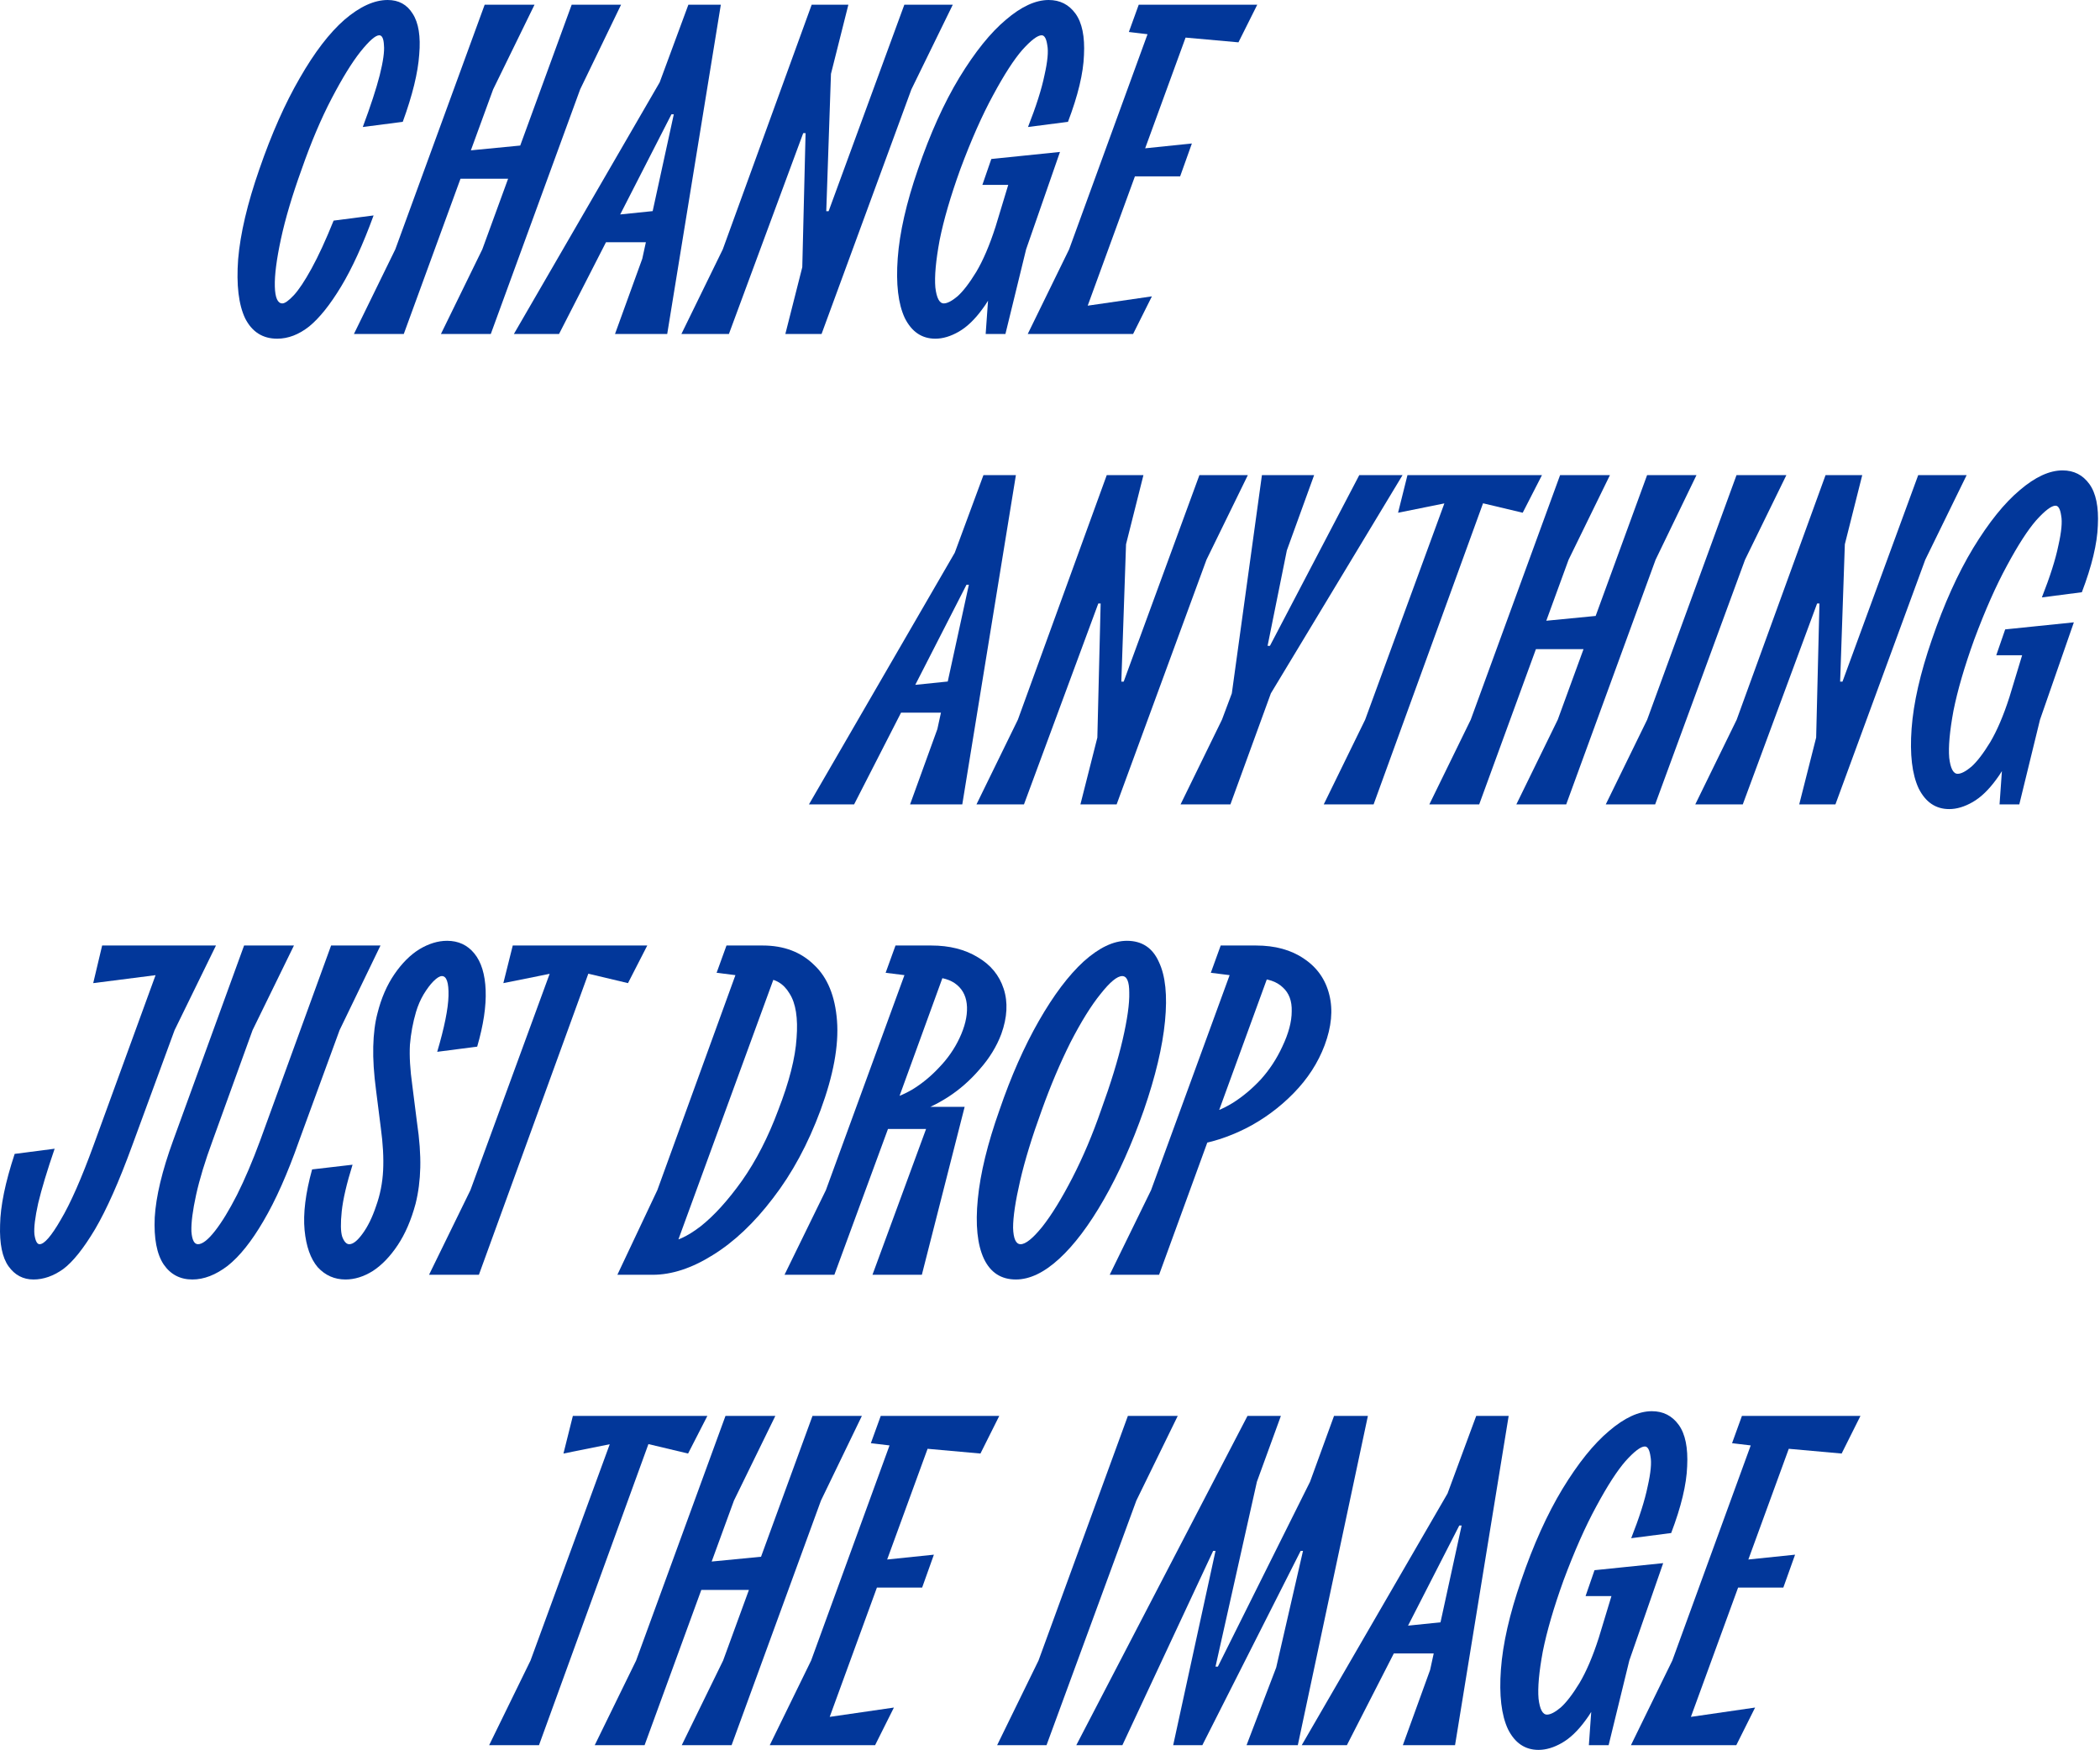 <svg width="893" height="744" viewBox="0 0 893 744" fill="none" xmlns="http://www.w3.org/2000/svg">
<path d="M117.867 144C111.733 144 107.2 141.133 104.267 135.4C101.467 129.533 100.467 121.133 101.267 110.2C102.2 99.267 105.2 86.533 110.267 72C115.467 56.933 121.2 44 127.467 33.2C133.733 22.267 140.067 14 146.467 8.4C153 2.8 159.133 0 164.867 0C169.533 0 173.067 1.933 175.467 5.8C178 9.667 178.933 15.467 178.267 23.2C177.733 30.933 175.4 40.467 171.267 51.8L154.267 54C157.6 45.067 160 37.733 161.467 32C162.933 26.133 163.533 21.867 163.267 19.2C163.133 16.4 162.467 15 161.267 15C159.667 15 157 17.333 153.267 22C149.667 26.533 145.6 33.133 141.067 41.8C136.533 50.467 132.267 60.533 128.267 72C124.267 83.067 121.333 92.933 119.467 101.6C117.6 110.267 116.733 117 116.867 121.8C117 126.6 118.067 129 120.067 129C121.133 129 122.733 127.867 124.867 125.6C127 123.333 129.533 119.533 132.467 114.2C135.4 108.867 138.533 102.067 141.867 93.8L158.867 91.6C154.333 104 149.733 114.067 145.067 121.8C140.4 129.533 135.867 135.2 131.467 138.8C127.067 142.267 122.533 144 117.867 144Z" fill="#02379A"/>
<path d="M187.501 142L205.101 106L243.101 2H264.101L246.701 38L208.701 142H187.501ZM150.501 142L168.101 106L206.101 2H227.301L209.701 38L171.701 142H150.501ZM185.501 76L189.101 65L230.301 61L225.101 76H185.501Z" fill="#02379A"/>
<path d="M218.524 142L280.524 35L292.724 2H306.524L283.724 142H261.524L273.124 110L286.524 48.6H285.524L237.724 142H218.524ZM251.724 103L255.724 92L284.924 89L279.724 103H251.724Z" fill="#02379A"/>
<path d="M289.759 142L307.359 106L345.159 2H360.759L353.359 31.4L351.359 89.8H352.359L384.559 2H405.159L387.559 38L349.359 142H333.959L341.159 113.6L342.559 56.6H341.559L309.959 142H289.759Z" fill="#02379A"/>
<path d="M397.745 144C392.011 144 387.678 141.067 384.745 135.2C381.945 129.2 380.945 120.733 381.745 109.8C382.545 98.867 385.411 86.267 390.345 72C395.545 56.8 401.411 43.8 407.945 33C414.611 22.067 421.211 13.867 427.745 8.4C434.278 2.8 440.345 0 445.945 0C450.745 0 454.545 1.933 457.345 5.8C460.145 9.667 461.345 15.533 460.945 23.4C460.678 31.133 458.411 40.6 454.145 51.8L437.145 54C440.611 45.2 442.945 37.867 444.145 32C445.478 26.133 445.878 21.867 445.345 19.2C444.945 16.4 444.145 15 442.945 15C441.211 15 438.478 17.067 434.745 21.2C431.145 25.333 427.011 31.733 422.345 40.4C417.678 48.933 413.011 59.467 408.345 72C404.211 83.467 401.278 93.533 399.545 102.2C397.945 110.867 397.345 117.533 397.745 122.2C398.278 126.733 399.478 129 401.345 129C402.811 129 404.745 128 407.145 126C409.545 123.867 412.211 120.4 415.145 115.6C418.078 110.667 420.811 104.267 423.345 96.4L428.745 78.6H417.745L421.545 67.6L450.745 64.6L436.345 106L427.545 142H419.145L421.145 113.8L426.145 114.4C423.878 121.333 421.078 127 417.745 131.4C414.545 135.8 411.211 139 407.745 141C404.278 143 400.945 144 397.745 144Z" fill="#02379A"/>
<path d="M437.034 142L454.634 106L491.234 5.6L498.434 15.8L480.034 13.6L484.234 2H534.634L526.634 18L495.434 15.2L507.434 7L459.234 139L452.634 131.4L489.834 126L481.834 142H437.034ZM474.234 75L477.834 64L506.834 61L501.834 75H474.234Z" fill="#02379A"/>
<path d="M344 342L406 235L418.2 202H432L409.2 342H387L398.6 310L412 248.6H411L363.2 342H344ZM377.2 303L381.2 292L410.4 289L405.2 303H377.2Z" fill="#02379A"/>
<path d="M415.234 342L432.834 306L470.634 202H486.234L478.834 231.4L476.834 289.8H477.834L510.034 202H530.634L513.034 238L474.834 342H459.434L466.634 313.6L468.034 256.6H467.034L435.434 342H415.234Z" fill="#02379A"/>
<path d="M502.02 342L519.62 306L523.82 294.8L536.62 202H558.82L547.22 234L539.02 274.6H540.02L578.02 202H596.42L540.42 294.8L523.22 342H502.02Z" fill="#02379A"/>
<path d="M562.911 342L580.511 306L617.511 205L623.311 212.2L594.511 218L598.511 202H655.711L647.511 218L622.311 212L633.911 205L584.111 342H562.911Z" fill="#02379A"/>
<path d="M644.812 342L662.412 306L700.412 202H721.412L704.013 238L666.013 342H644.812ZM607.812 342L625.412 306L663.412 202H684.612L667.013 238L629.013 342H607.812ZM642.812 276L646.412 265L687.612 261L682.412 276H642.812Z" fill="#02379A"/>
<path d="M682.836 342L700.436 306L738.436 202H759.636L742.036 238L703.836 342H682.836Z" fill="#02379A"/>
<path d="M720.898 342L738.498 306L776.298 202H791.898L784.498 231.4L782.498 289.8H783.498L815.698 202H836.298L818.698 238L780.498 342H765.098L772.298 313.6L773.698 256.6H772.698L741.098 342H720.898Z" fill="#02379A"/>
<path d="M828.884 344C823.151 344 818.818 341.067 815.884 335.2C813.084 329.2 812.084 320.733 812.884 309.8C813.684 298.867 816.551 286.267 821.484 272C826.684 256.8 832.551 243.8 839.084 233C845.751 222.067 852.351 213.867 858.884 208.4C865.418 202.8 871.484 200 877.084 200C881.884 200 885.684 201.933 888.484 205.8C891.284 209.667 892.484 215.533 892.084 223.4C891.818 231.133 889.551 240.6 885.284 251.8L868.284 254C871.751 245.2 874.084 237.867 875.284 232C876.618 226.133 877.018 221.867 876.484 219.2C876.084 216.4 875.284 215 874.084 215C872.351 215 869.618 217.067 865.884 221.2C862.284 225.333 858.151 231.733 853.484 240.4C848.818 248.933 844.151 259.467 839.484 272C835.351 283.467 832.418 293.533 830.684 302.2C829.084 310.867 828.484 317.533 828.884 322.2C829.418 326.733 830.618 329 832.484 329C833.951 329 835.884 328 838.284 326C840.684 323.867 843.351 320.4 846.284 315.6C849.218 310.667 851.951 304.267 854.484 296.4L859.884 278.6H848.884L852.684 267.6L881.884 264.6L867.484 306L858.684 342H850.284L852.284 313.8L857.284 314.4C855.018 321.333 852.218 327 848.884 331.4C845.684 335.8 842.351 339 838.884 341C835.418 343 832.084 344 828.884 344Z" fill="#02379A"/>
<path d="M14.236 544C9.836 544 6.303 542.133 3.636 538.4C0.97 534.667 -0.23 528.8 0.036 520.8C0.17 512.8 2.236 502.733 6.236 490.6L23.236 488.4C20.036 497.733 17.703 505.467 16.236 511.6C14.903 517.6 14.37 522 14.636 524.8C15.036 527.6 15.77 529 16.836 529C18.836 529 21.836 525.533 25.836 518.6C29.97 511.667 34.636 501.067 39.836 486.8L69.436 405.6L75.636 413.4L39.636 418L43.436 402H91.836L74.236 438L56.236 487C50.636 502.333 45.37 514.2 40.436 522.6C35.503 530.867 30.97 536.533 26.836 539.6C22.703 542.533 18.503 544 14.236 544Z" fill="#02379A"/>
<path d="M81.797 544C76.597 544 72.531 541.867 69.597 537.6C66.664 533.2 65.397 526.533 65.797 517.6C66.331 508.667 68.931 497.8 73.597 485L103.797 402H124.997L107.397 438L90.397 485C87.197 493.667 84.864 501.333 83.397 508C81.931 514.667 81.264 519.867 81.397 523.6C81.664 527.2 82.597 529 84.197 529C86.064 529 88.464 527.133 91.397 523.4C94.331 519.667 97.464 514.533 100.797 508C104.131 501.333 107.397 493.667 110.597 485L140.797 402H161.797L144.397 438L127.197 485C122.264 499 117.197 510.4 111.997 519.2C106.931 527.867 101.864 534.2 96.797 538.2C91.731 542.067 86.731 544 81.797 544Z" fill="#02379A"/>
<path d="M146.919 544C142.253 544 138.319 542.267 135.119 538.8C132.053 535.2 130.186 529.933 129.519 523C128.853 515.933 129.919 507.333 132.719 497.2L149.919 495.2C147.386 503.333 145.853 509.933 145.319 515C144.786 520.067 144.853 523.667 145.519 525.8C146.319 527.933 147.319 529 148.519 529C150.119 529 151.986 527.533 154.119 524.6C156.386 521.533 158.319 517.6 159.919 512.8C161.653 508 162.653 502.933 162.919 497.6C163.186 492.267 162.853 486.2 161.919 479.4L159.919 463.6C158.986 456.533 158.586 450.333 158.719 445C158.853 439.533 159.453 434.8 160.519 430.8C162.119 424.4 164.519 418.867 167.719 414.2C170.919 409.533 174.453 406 178.319 403.6C182.319 401.2 186.253 400 190.119 400C194.919 400 198.786 401.8 201.719 405.4C204.653 409 206.253 414.2 206.519 421C206.786 427.8 205.586 435.8 202.919 445L185.919 447.2C188.986 436.8 190.586 428.867 190.719 423.4C190.853 417.8 189.919 415 187.919 415C186.986 415 185.786 415.733 184.319 417.2C182.986 418.533 181.586 420.4 180.119 422.8C178.786 425.067 177.719 427.533 176.919 430.2C175.586 434.733 174.719 439.4 174.319 444.2C174.053 449 174.386 454.733 175.319 461.4L177.319 477.2C178.386 484.4 178.853 490.8 178.719 496.4C178.586 501.867 177.919 507 176.719 511.8C174.853 518.733 172.319 524.6 169.119 529.4C165.919 534.2 162.386 537.867 158.519 540.4C154.653 542.8 150.786 544 146.919 544Z" fill="#02379A"/>
<path d="M182.444 542L200.044 506L237.044 405L242.844 412.2L214.044 418L218.044 402H275.244L267.044 418L241.844 412L253.444 405L203.644 542H182.444Z" fill="#02379A"/>
<path d="M262.53 542L279.53 506L312.73 414.6L304.73 413.6L308.93 402H324.33C333.263 402 340.53 404.733 346.13 410.2C351.863 415.533 355.13 423.467 355.93 434C356.73 444.533 354.397 457.2 348.93 472C343.597 486.4 336.863 498.867 328.73 509.4C320.73 519.933 312.197 528 303.13 533.6C294.197 539.2 285.663 542 277.53 542H262.53ZM283.33 528C287.33 528 292.197 525.8 297.93 521.4C303.663 516.867 309.53 510.4 315.53 502C321.53 493.467 326.663 483.467 330.93 472C335.597 460 338.197 449.8 338.73 441.4C339.397 432.867 338.397 426.533 335.73 422.4C333.197 418.133 329.53 416 324.73 416L331.33 409.8L286.13 533.4L283.33 528Z" fill="#02379A"/>
<path d="M333.605 542L351.205 506L384.605 414.6L376.605 413.6L380.805 402H396.005C403.738 402 410.338 403.667 415.805 407C421.272 410.2 424.938 414.667 426.805 420.4C428.672 426.133 428.338 432.533 425.805 439.6C423.805 444.933 420.738 449.933 416.605 454.6C412.605 459.267 408.138 463.2 403.205 466.4C398.405 469.467 393.805 471.667 389.405 473L387.205 470.6H410.205L392.005 542H371.005L393.805 480H377.605L354.805 542H333.605ZM375.805 468C379.805 467.2 383.872 465.6 388.005 463.2C392.138 460.667 395.938 457.533 399.405 453.8C403.005 450.067 405.872 445.933 408.005 441.4C410.272 436.6 411.338 432.2 411.205 428.2C411.072 424.2 409.672 421.067 407.005 418.8C404.338 416.533 400.538 415.4 395.605 415.4L402.805 410.2L380.605 471.2L375.805 468Z" fill="#02379A"/>
<path d="M432.002 544C425.735 544 421.202 541.067 418.402 535.2C415.602 529.2 414.735 520.733 415.802 509.8C416.869 498.867 419.935 486.267 425.002 472C429.935 457.6 435.535 444.933 441.802 434C448.069 423.067 454.402 414.667 460.802 408.8C467.335 402.933 473.469 400 479.202 400C485.602 400 490.135 403 492.802 409C495.602 414.867 496.469 423.267 495.402 434.2C494.335 445.133 491.335 457.733 486.402 472C481.335 486.4 475.669 499.067 469.402 510C463.135 520.933 456.802 529.333 450.402 535.2C444.002 541.067 437.869 544 432.002 544ZM434.002 529C436.135 529 439.202 526.533 443.202 521.6C447.202 516.533 451.469 509.6 456.002 500.8C460.535 492 464.602 482.4 468.202 472C472.335 460.667 475.402 450.667 477.402 442C479.402 433.333 480.335 426.667 480.202 422C480.202 417.333 479.202 415 477.202 415C475.069 415 472.002 417.533 468.002 422.6C464.002 427.533 459.735 434.4 455.202 443.2C450.802 452 446.735 461.6 443.002 472C438.869 483.333 435.802 493.333 433.802 502C431.802 510.667 430.802 517.333 430.802 522C430.935 526.667 432.002 529 434.002 529Z" fill="#02379A"/>
<path d="M471.886 542L489.486 506L522.886 414.6L514.886 413.6L519.086 402H534.086C542.22 402 549.02 403.867 554.486 407.6C560.086 411.333 563.686 416.467 565.286 423C566.886 429.4 566.22 436.533 563.286 444.4C560.486 451.867 556.086 458.667 550.086 464.8C544.086 470.933 537.286 475.933 529.686 479.8C522.22 483.533 514.686 485.933 507.086 487L511.686 474C515.82 473.2 519.953 471.533 524.086 469C528.353 466.333 532.353 463 536.086 459C539.82 454.867 542.886 450.2 545.286 445C547.953 439.4 549.286 434.4 549.286 430C549.42 425.6 548.153 422.2 545.486 419.8C542.82 417.267 539.02 416 534.086 416L541.686 408.2L492.886 542H471.886Z" fill="#02379A"/>
<path d="M208 742L225.6 706L262.6 605L268.4 612.2L239.6 618L243.6 602H300.8L292.6 618L267.4 612L279 605L229.2 742H208Z" fill="#02379A"/>
<path d="M289.902 742L307.502 706L345.502 602H366.502L349.102 638L311.102 742H289.902ZM252.902 742L270.502 706L308.502 602H329.702L312.102 638L274.102 742H252.902ZM287.902 676L291.502 665L332.702 661L327.502 676H287.902Z" fill="#02379A"/>
<path d="M327.325 742L344.925 706L381.525 605.6L388.725 615.8L370.325 613.6L374.525 602H424.925L416.925 618L385.725 615.2L397.725 607L349.525 739L342.925 731.4L380.125 726L372.125 742H327.325ZM364.525 675L368.125 664L397.125 661L392.125 675H364.525Z" fill="#02379A"/>
<path d="M424.019 742L441.619 706L479.619 602H500.819L483.219 638L445.019 742H424.019Z" fill="#02379A"/>
<path d="M457.681 742L530.481 602H544.681L534.481 630L516.881 708.6H517.881L557.081 630L567.281 602H581.681L551.881 742H530.081L542.681 709L554.081 659.4H553.081L511.281 742H498.881L516.881 659.4H515.881L477.281 742H457.681Z" fill="#02379A"/>
<path d="M553.542 742L615.542 635L627.742 602H641.542L618.742 742H596.542L608.142 710L621.542 648.6H620.542L572.742 742H553.542ZM586.742 703L590.742 692L619.942 689L614.742 703H586.742Z" fill="#02379A"/>
<path d="M654.247 744C648.514 744 644.18 741.067 641.247 735.2C638.447 729.2 637.447 720.733 638.247 709.8C639.047 698.867 641.914 686.267 646.847 672C652.047 656.8 657.914 643.8 664.447 633C671.114 622.067 677.714 613.867 684.247 608.4C690.78 602.8 696.847 600 702.447 600C707.247 600 711.047 601.933 713.847 605.8C716.647 609.667 717.847 615.533 717.447 623.4C717.18 631.133 714.914 640.6 710.647 651.8L693.647 654C697.114 645.2 699.447 637.867 700.647 632C701.98 626.133 702.38 621.867 701.847 619.2C701.447 616.4 700.647 615 699.447 615C697.714 615 694.98 617.067 691.247 621.2C687.647 625.333 683.514 631.733 678.847 640.4C674.18 648.933 669.514 659.467 664.847 672C660.714 683.467 657.78 693.533 656.047 702.2C654.447 710.867 653.847 717.533 654.247 722.2C654.78 726.733 655.98 729 657.847 729C659.314 729 661.247 728 663.647 726C666.047 723.867 668.714 720.4 671.647 715.6C674.58 710.667 677.314 704.267 679.847 696.4L685.247 678.6H674.247L678.047 667.6L707.247 664.6L692.847 706L684.047 742H675.647L677.647 713.8L682.647 714.4C680.38 721.333 677.58 727 674.247 731.4C671.047 735.8 667.714 739 664.247 741C660.78 743 657.447 744 654.247 744Z" fill="#02379A"/>
<path d="M693.536 742L711.136 706L747.736 605.6L754.936 615.8L736.536 613.6L740.736 602H791.136L783.136 618L751.936 615.2L763.936 607L715.736 739L709.136 731.4L746.336 726L738.336 742H693.536ZM730.736 675L734.336 664L763.336 661L758.336 675H730.736Z" fill="#02379A"/>
</svg>
